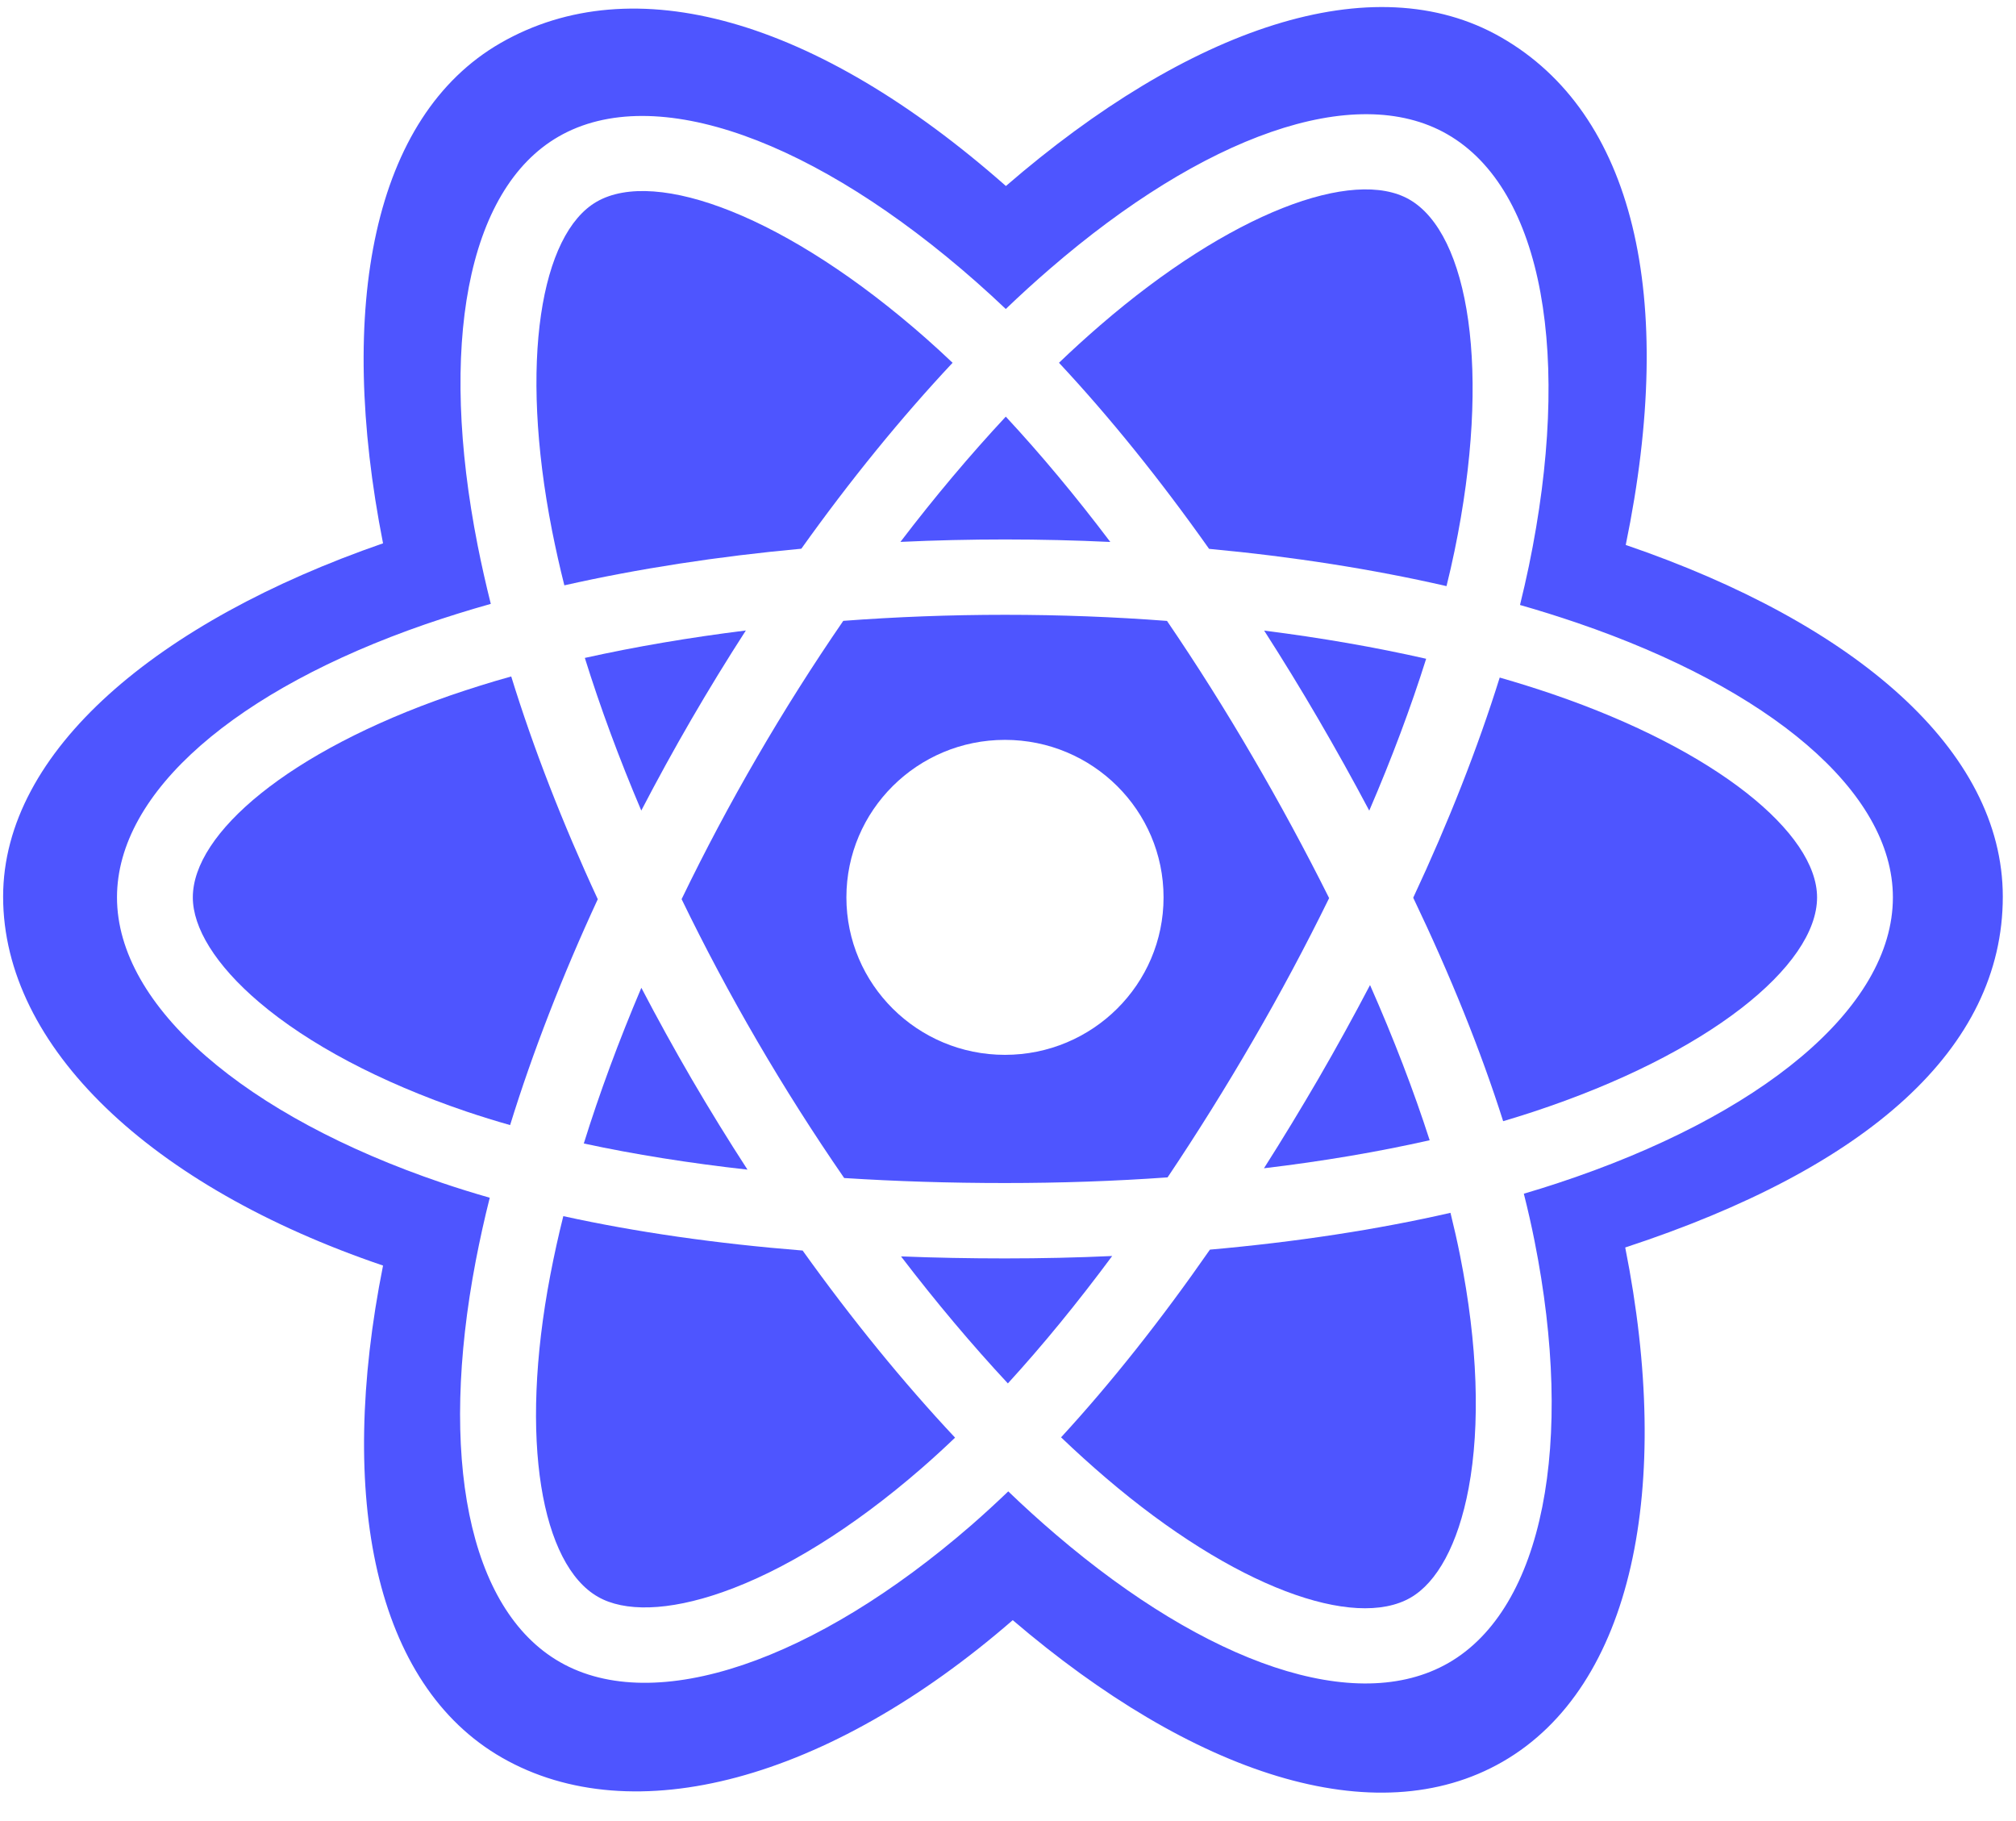 <svg width="31" height="28" viewBox="0 0 31 28" fill="none" xmlns="http://www.w3.org/2000/svg">
<path d="M23.573 17.096C23.424 17.145 23.27 17.193 23.114 17.239C22.769 16.152 22.302 14.997 21.731 13.803C22.276 12.638 22.724 11.497 23.061 10.418C23.34 10.498 23.611 10.583 23.872 10.672C26.399 11.536 27.941 12.813 27.941 13.798C27.941 14.846 26.276 16.207 23.573 17.096Z" fill="#4E55FF"/>
<path d="M22.451 19.303C22.725 20.674 22.764 21.914 22.583 22.883C22.42 23.753 22.093 24.334 21.689 24.566C20.828 25.061 18.987 24.418 17.003 22.722C16.775 22.527 16.546 22.32 16.316 22.1C17.085 21.264 17.855 20.293 18.605 19.214C19.925 19.097 21.172 18.907 22.304 18.648C22.359 18.871 22.409 19.09 22.451 19.303Z" fill="#4E55FF"/>
<path d="M11.109 24.481C10.268 24.776 9.598 24.784 9.194 24.552C8.332 24.059 7.974 22.154 8.463 19.6C8.521 19.298 8.587 18.998 8.662 18.699C9.781 18.945 11.019 19.122 12.342 19.228C13.098 20.284 13.889 21.255 14.686 22.105C14.517 22.267 14.343 22.426 14.166 22.58C13.107 23.5 12.045 24.153 11.109 24.481Z" fill="#4E55FF"/>
<path d="M7.17 17.09C5.838 16.638 4.739 16.051 3.985 15.41C3.308 14.834 2.965 14.262 2.965 13.798C2.965 12.81 4.448 11.551 6.921 10.694C7.231 10.588 7.544 10.489 7.861 10.401C8.202 11.505 8.651 12.659 9.192 13.826C8.644 15.01 8.189 16.183 7.844 17.299C7.618 17.235 7.393 17.165 7.17 17.09Z" fill="#4E55FF"/>
<path d="M8.49 8.164C7.977 5.559 8.318 3.594 9.176 3.101C10.089 2.576 12.109 3.325 14.239 5.203C14.375 5.323 14.511 5.448 14.648 5.578C13.855 6.424 13.071 7.387 12.322 8.437C11.038 8.555 9.808 8.745 8.678 9C8.608 8.723 8.546 8.444 8.49 8.164Z" fill="#4E55FF"/>
<path d="M20.27 11.053C20.003 10.595 19.726 10.143 19.439 9.696C20.311 9.806 21.146 9.951 21.93 10.129C21.694 10.878 21.401 11.661 21.055 12.464C20.803 11.988 20.541 11.518 20.27 11.053Z" fill="#4E55FF"/>
<path d="M15.466 6.406C16.004 6.985 16.543 7.631 17.073 8.333C15.998 8.282 14.921 8.282 13.846 8.332C14.376 7.637 14.92 6.992 15.466 6.406Z" fill="#4E55FF"/>
<path d="M10.632 11.06C10.364 11.522 10.107 11.99 9.861 12.463C9.521 11.663 9.23 10.876 8.993 10.116C9.772 9.943 10.603 9.802 11.469 9.694C11.179 10.143 10.9 10.599 10.632 11.06Z" fill="#4E55FF"/>
<path d="M11.494 17.984C10.599 17.884 9.756 17.75 8.977 17.582C9.218 16.809 9.515 16.005 9.862 15.188C10.109 15.661 10.367 16.129 10.636 16.591C10.911 17.062 11.197 17.526 11.494 17.984Z" fill="#4E55FF"/>
<path d="M15.498 21.271C14.946 20.678 14.394 20.023 13.855 19.318C14.378 19.339 14.911 19.349 15.453 19.349C16.01 19.349 16.56 19.337 17.102 19.312C16.57 20.03 16.033 20.686 15.498 21.271Z" fill="#4E55FF"/>
<path d="M21.067 15.146C21.432 15.972 21.739 16.772 21.984 17.532C21.192 17.711 20.337 17.856 19.436 17.963C19.725 17.509 20.004 17.048 20.275 16.583C20.549 16.11 20.813 15.631 21.067 15.146Z" fill="#4E55FF"/>
<path fill-rule="evenodd" clip-rule="evenodd" d="M19.264 16.004C18.85 16.718 18.413 17.418 17.954 18.103C17.144 18.161 16.306 18.19 15.453 18.19C14.603 18.19 13.777 18.164 12.981 18.113C12.509 17.429 12.064 16.728 11.646 16.011C11.23 15.297 10.841 14.568 10.481 13.825C10.84 13.082 11.228 12.353 11.643 11.639C12.057 10.925 12.499 10.227 12.967 9.546C13.779 9.485 14.611 9.453 15.453 9.453C16.299 9.453 17.133 9.485 17.945 9.547C18.408 10.227 18.846 10.922 19.26 11.633C19.676 12.345 20.069 13.071 20.438 13.809C20.073 14.554 19.681 15.287 19.264 16.004ZM17.892 13.798C17.892 12.46 16.8 11.376 15.453 11.376C14.107 11.376 13.015 12.46 13.015 13.798C13.015 15.135 14.107 16.219 15.453 16.219C16.8 16.219 17.892 15.135 17.892 13.798Z" fill="#4E55FF"/>
<path d="M21.671 3.067C22.585 3.591 22.941 5.703 22.366 8.472C22.328 8.653 22.288 8.833 22.243 9.012C21.11 8.752 19.88 8.559 18.592 8.439C17.842 7.378 17.064 6.413 16.284 5.578C16.488 5.382 16.698 5.191 16.912 5.006C18.928 3.263 20.812 2.575 21.671 3.067Z" fill="#4E55FF"/>
<path fill-rule="evenodd" clip-rule="evenodd" d="M5.89 19.459C2.315 18.246 0.048 16.093 0.048 13.787C0.048 11.543 2.436 9.55 5.89 8.354C5.174 4.719 5.734 1.79 7.698 0.661C9.734 -0.509 12.541 0.279 15.468 2.86C18.281 0.428 21.116 -0.553 23.081 0.573C25.119 1.74 25.789 4.547 24.999 8.379C28.526 9.585 30.797 11.534 30.797 13.787C30.797 16.123 28.715 17.959 24.991 19.181C25.725 22.862 25.113 25.934 23.104 27.089C21.148 28.213 18.346 27.281 15.573 24.911C12.728 27.381 9.731 28.178 7.72 27.026C5.763 25.905 5.177 23.028 5.89 19.459ZM23.373 9.302C23.668 9.386 23.961 9.478 24.252 9.577C27.201 10.585 29.107 12.165 29.107 13.798C29.107 15.501 27.071 17.166 23.94 18.196C23.774 18.251 23.605 18.303 23.432 18.354C23.494 18.6 23.549 18.842 23.596 19.078C24.214 22.179 23.738 24.727 22.273 25.569C20.855 26.384 18.563 25.583 16.242 23.6C15.989 23.384 15.743 23.161 15.504 22.931C15.313 23.114 15.123 23.288 14.934 23.453C12.538 25.533 10.077 26.396 8.611 25.556C7.191 24.743 6.745 22.371 7.316 19.384C7.379 19.059 7.45 18.736 7.531 18.416C7.283 18.345 7.037 18.269 6.793 18.186C3.781 17.164 1.799 15.478 1.799 13.798C1.799 12.17 3.645 10.601 6.537 9.6C6.86 9.489 7.198 9.383 7.547 9.285C7.472 8.987 7.405 8.688 7.345 8.387C6.746 5.346 7.168 2.917 8.591 2.099C10.075 1.246 12.547 2.162 15.013 4.336C15.167 4.472 15.318 4.61 15.466 4.751C15.687 4.539 15.914 4.332 16.146 4.132C18.499 2.098 20.829 1.247 22.253 2.063C23.739 2.914 24.174 5.498 23.509 8.706C23.467 8.905 23.422 9.104 23.373 9.302Z" fill="#4E55FF"/>
</svg>
